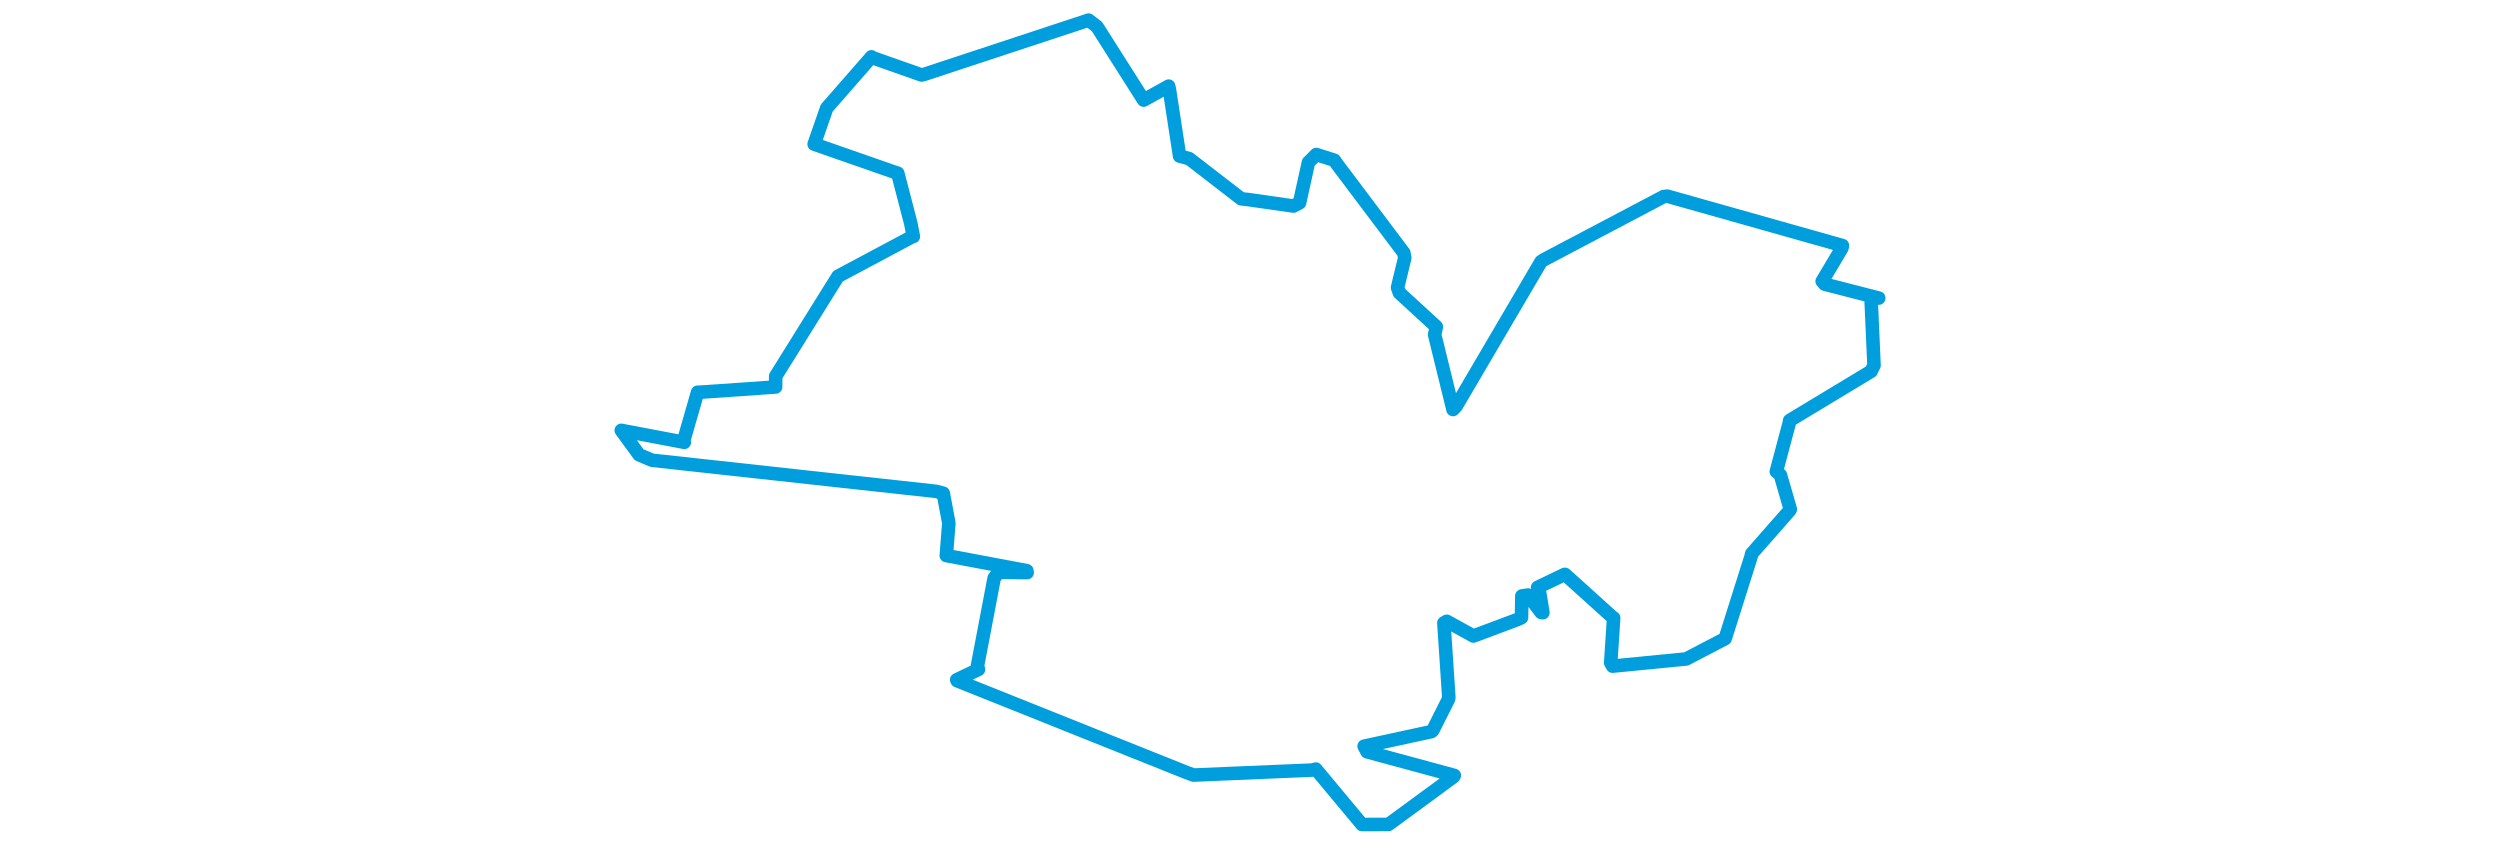 <svg viewBox="0 0 519.079 337.851" width="1000" xmlns="http://www.w3.org/2000/svg"><polygon points="8.053,172.144 15.188,181.914 20.319,184.095 133.928,196.536 136.828,197.295 139.078,209.227 138.061,222.219 170.273,228.273 170.394,229.033 158.938,228.908 157.204,231.271 150.499,266.464 150.935,267.77 142.227,271.915 142.404,272.287 234.304,309.06 236.958,310.026 284.402,308.029 285.862,307.64 304.329,329.799 314.948,329.772 340.938,310.701 341.254,310.169 306.361,300.706 305.195,298.474 332.111,292.643 332.638,292.206 338.966,279.613 339.069,279.018 337.097,249.18 338.244,248.51 346.43,253.028 348.913,254.402 366.667,247.745 368.138,247.056 368.282,238.39 370.737,238.01 375.993,244.979 376.692,245.067 375.452,237.361 374.605,234.943 385.399,229.759 385.575,229.768 404.675,247.021 404.998,247.157 403.822,265.115 404.568,266.457 434.014,263.578 449.601,255.44 459.927,222.76 460.243,221.445 475.302,204.302 475.658,203.699 471.705,190.017 470.07,188.599 475.192,169.398 475.415,168.176 507.972,148.53 509.142,146.115 507.946,119.145 511.026,119.224 489.428,113.67 488.413,112.497 496.294,99.26 496.508,98.226 426.437,78.453 425.009,78.628 377.017,103.937 375.956,104.65 341.991,162.512 340.74,163.792 333.403,133.894 334.076,130.708 319.296,117.132 318.557,115.043 321.438,103.146 321.077,101.159 294.311,65.6 293.272,64.088 286.06,61.804 282.926,64.95 279.357,81.114 276.916,82.416 258.801,79.826 256.012,79.513 235.235,63.46 231.381,62.437 227.291,35.703 226.994,34.454 224.597,35.8 216.994,40.034 198.334,10.642 194.962,8.053 129.276,29.722 128.142,29.987 108.245,22.98 108.137,22.742 90.235,43.226 85.2,57.651 117.487,68.914 118.632,69.262 123.847,89.329 124.878,94.582 124.403,94.686 94.729,110.52 69.831,150.481 69.773,154.791 39.173,156.912 38.587,156.886 32.94,176.524 33.253,176.923 8.053,172.144" stroke="#009edd" stroke-width="5.425px" fill="none" stroke-linejoin="round" vector-effect="non-scaling-stroke"></polygon></svg>